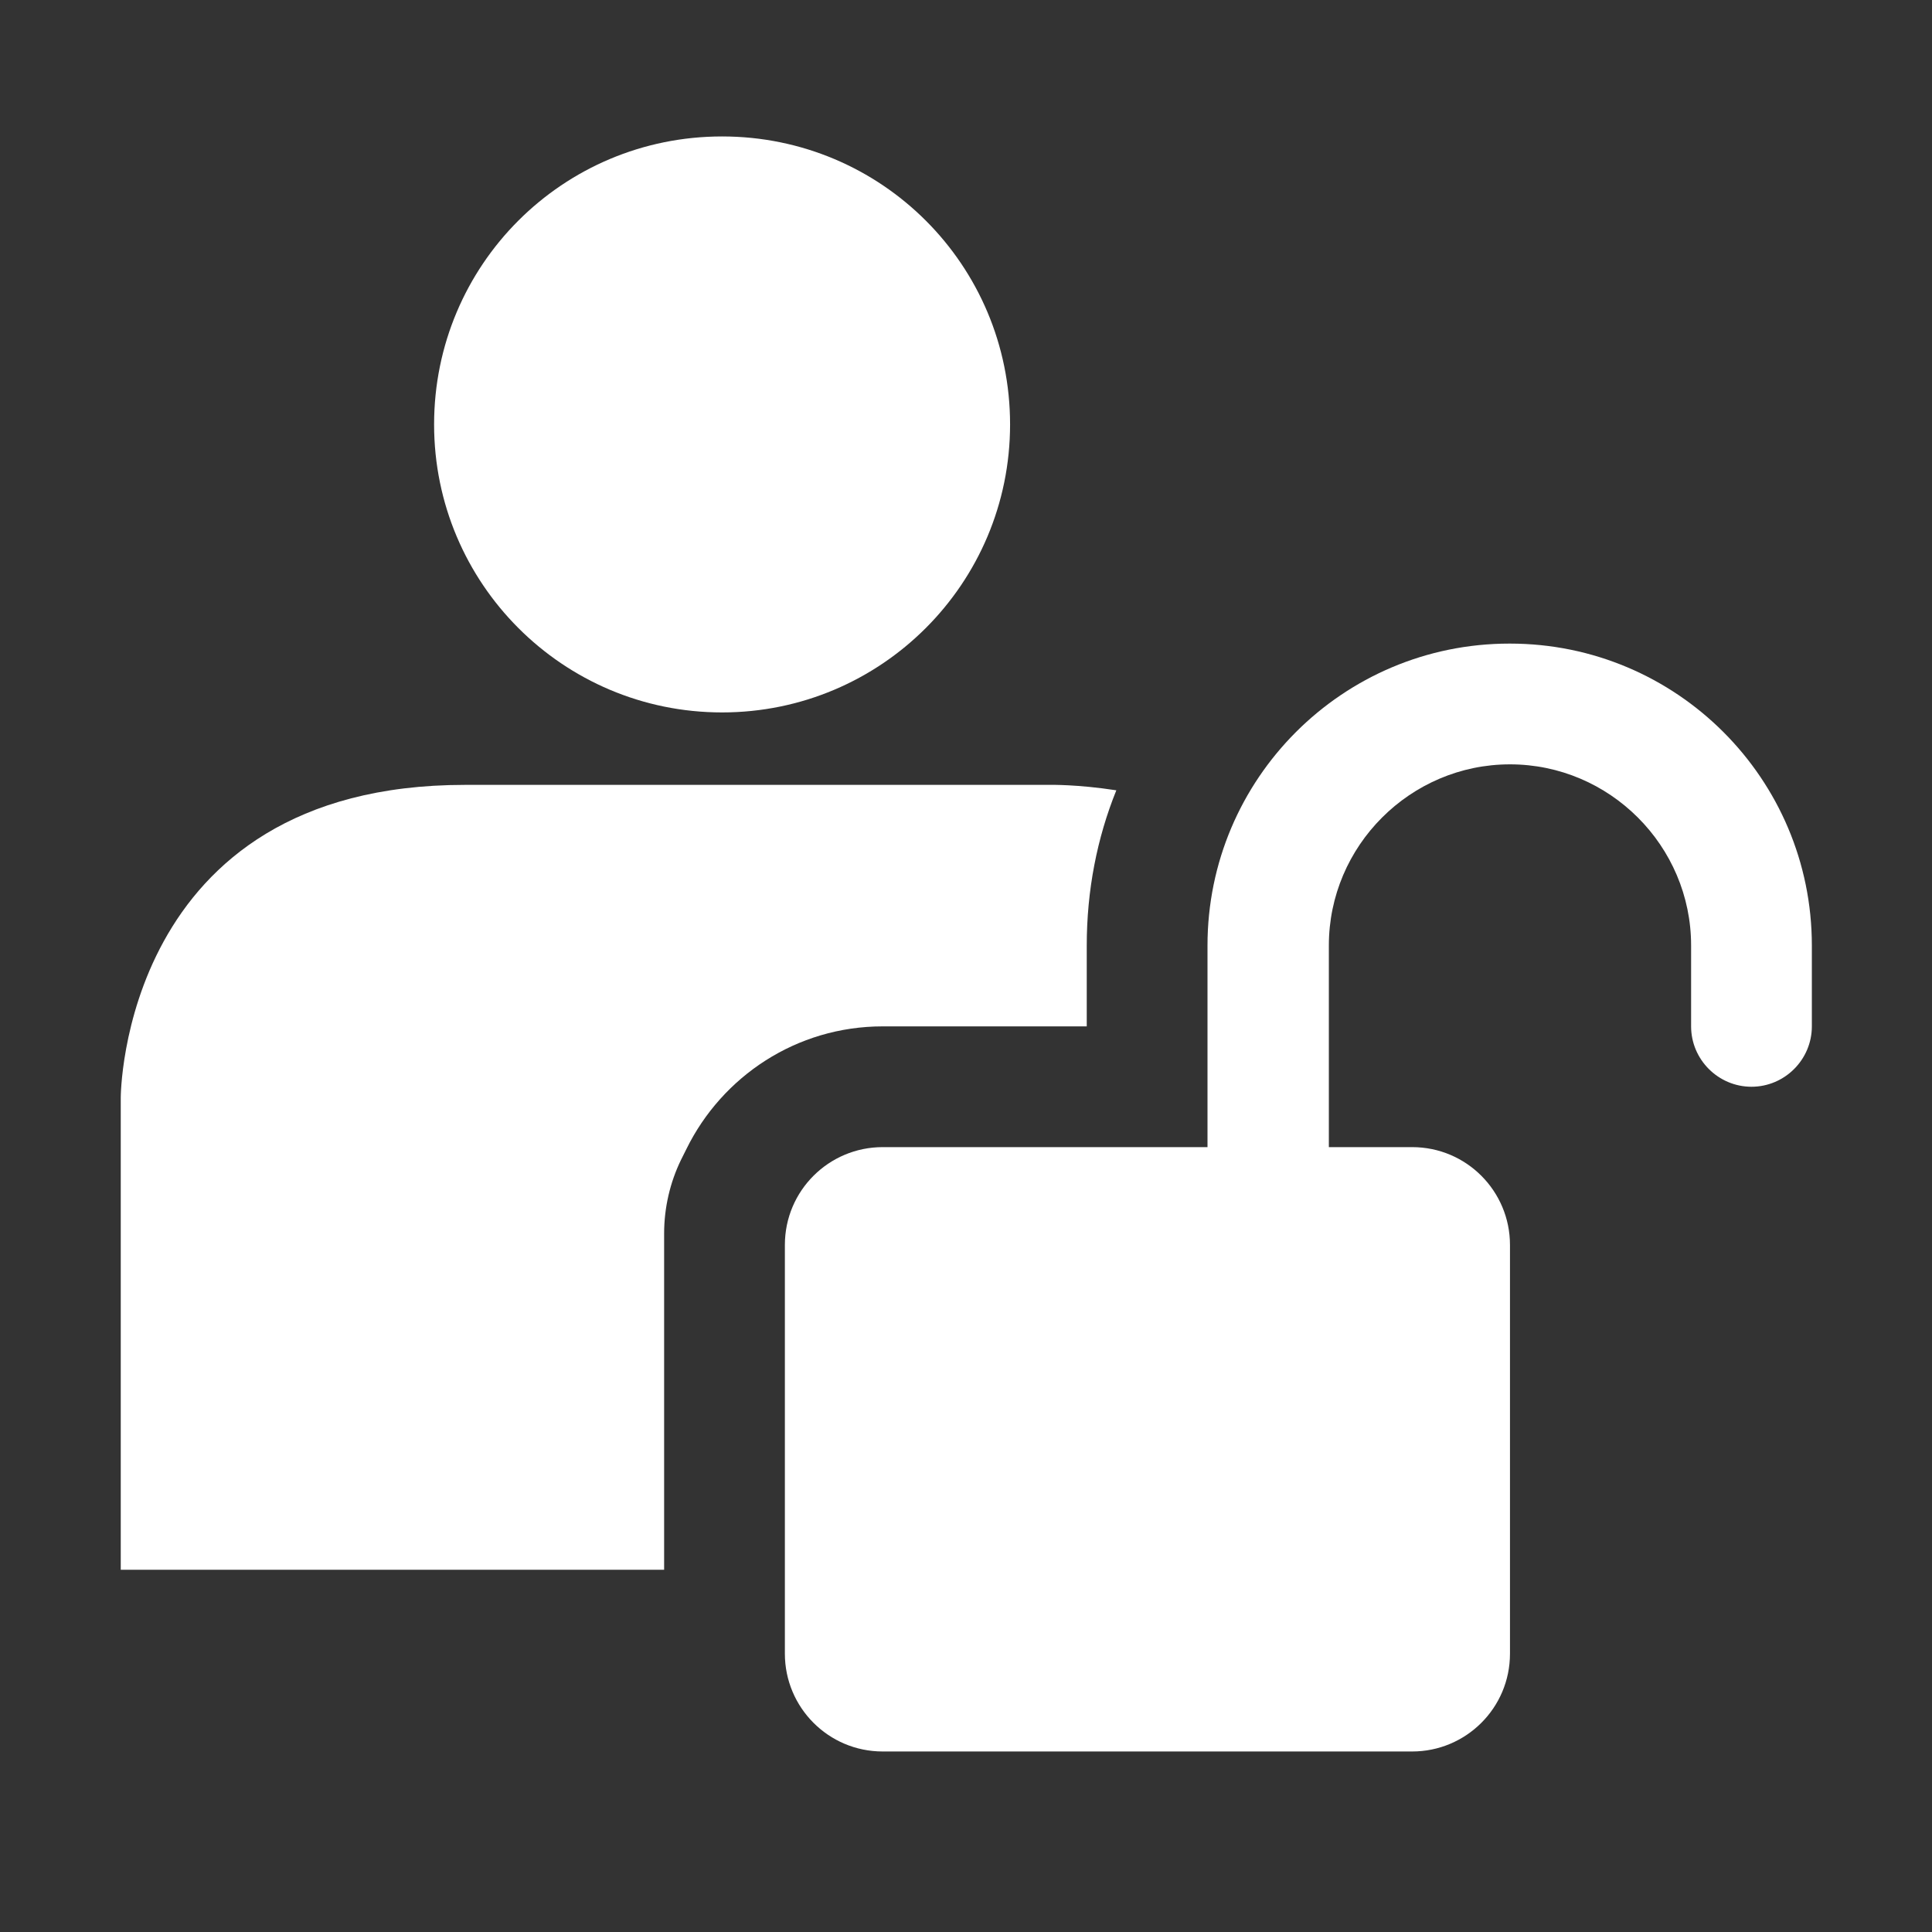 <?xml version="1.0" encoding="UTF-8"?>
<svg id="icons" xmlns="http://www.w3.org/2000/svg" viewBox="0 0 32 32">
  <rect x="0" y="0" width="32" height="32" fill="#333333" stroke="none"/>
  <defs>
    <style>
      .cls-1 {
        fill: #fff;
        stroke-width: 0px;
      }
    </style>
  </defs>
  <path class="cls-1" d="m11.96,11.8c2.63,0,4.77-2.13,4.77-4.77s-2.13-4.77-4.77-4.77-4.77,2.13-4.77,4.77c0,2.63,2.13,4.77,4.77,4.77Z"/>
  <path class="cls-1" d="m18,17v-1.34c0-.91.17-1.78.49-2.57-.65-.1-1.09-.09-1.09-.09H7.7c-5.7,0-5.7,5.18-5.7,5.18v7.82h9v-5.57c0-.43.1-.85.28-1.22.03-.06.06-.12.09-.18.59-1.2,1.82-2.03,3.25-2.03h3.38Z"/>
  <path class="cls-1" d="m25,10.66c-2.76,0-5,2.24-5,5v3.34h-5.38c-.89,0-1.62.72-1.62,1.62v6.77c0,.89.72,1.62,1.62,1.62h8.77c.89,0,1.62-.72,1.62-1.62v-6.77c0-.89-.72-1.62-1.62-1.62h-1.38v-3.34c0-1.65,1.35-3,3-3s3,1.35,3,3v1.34c0,.55.45,1,1,1s1-.45,1-1v-1.34c0-2.76-2.24-5-5-5Z"/>
</svg>